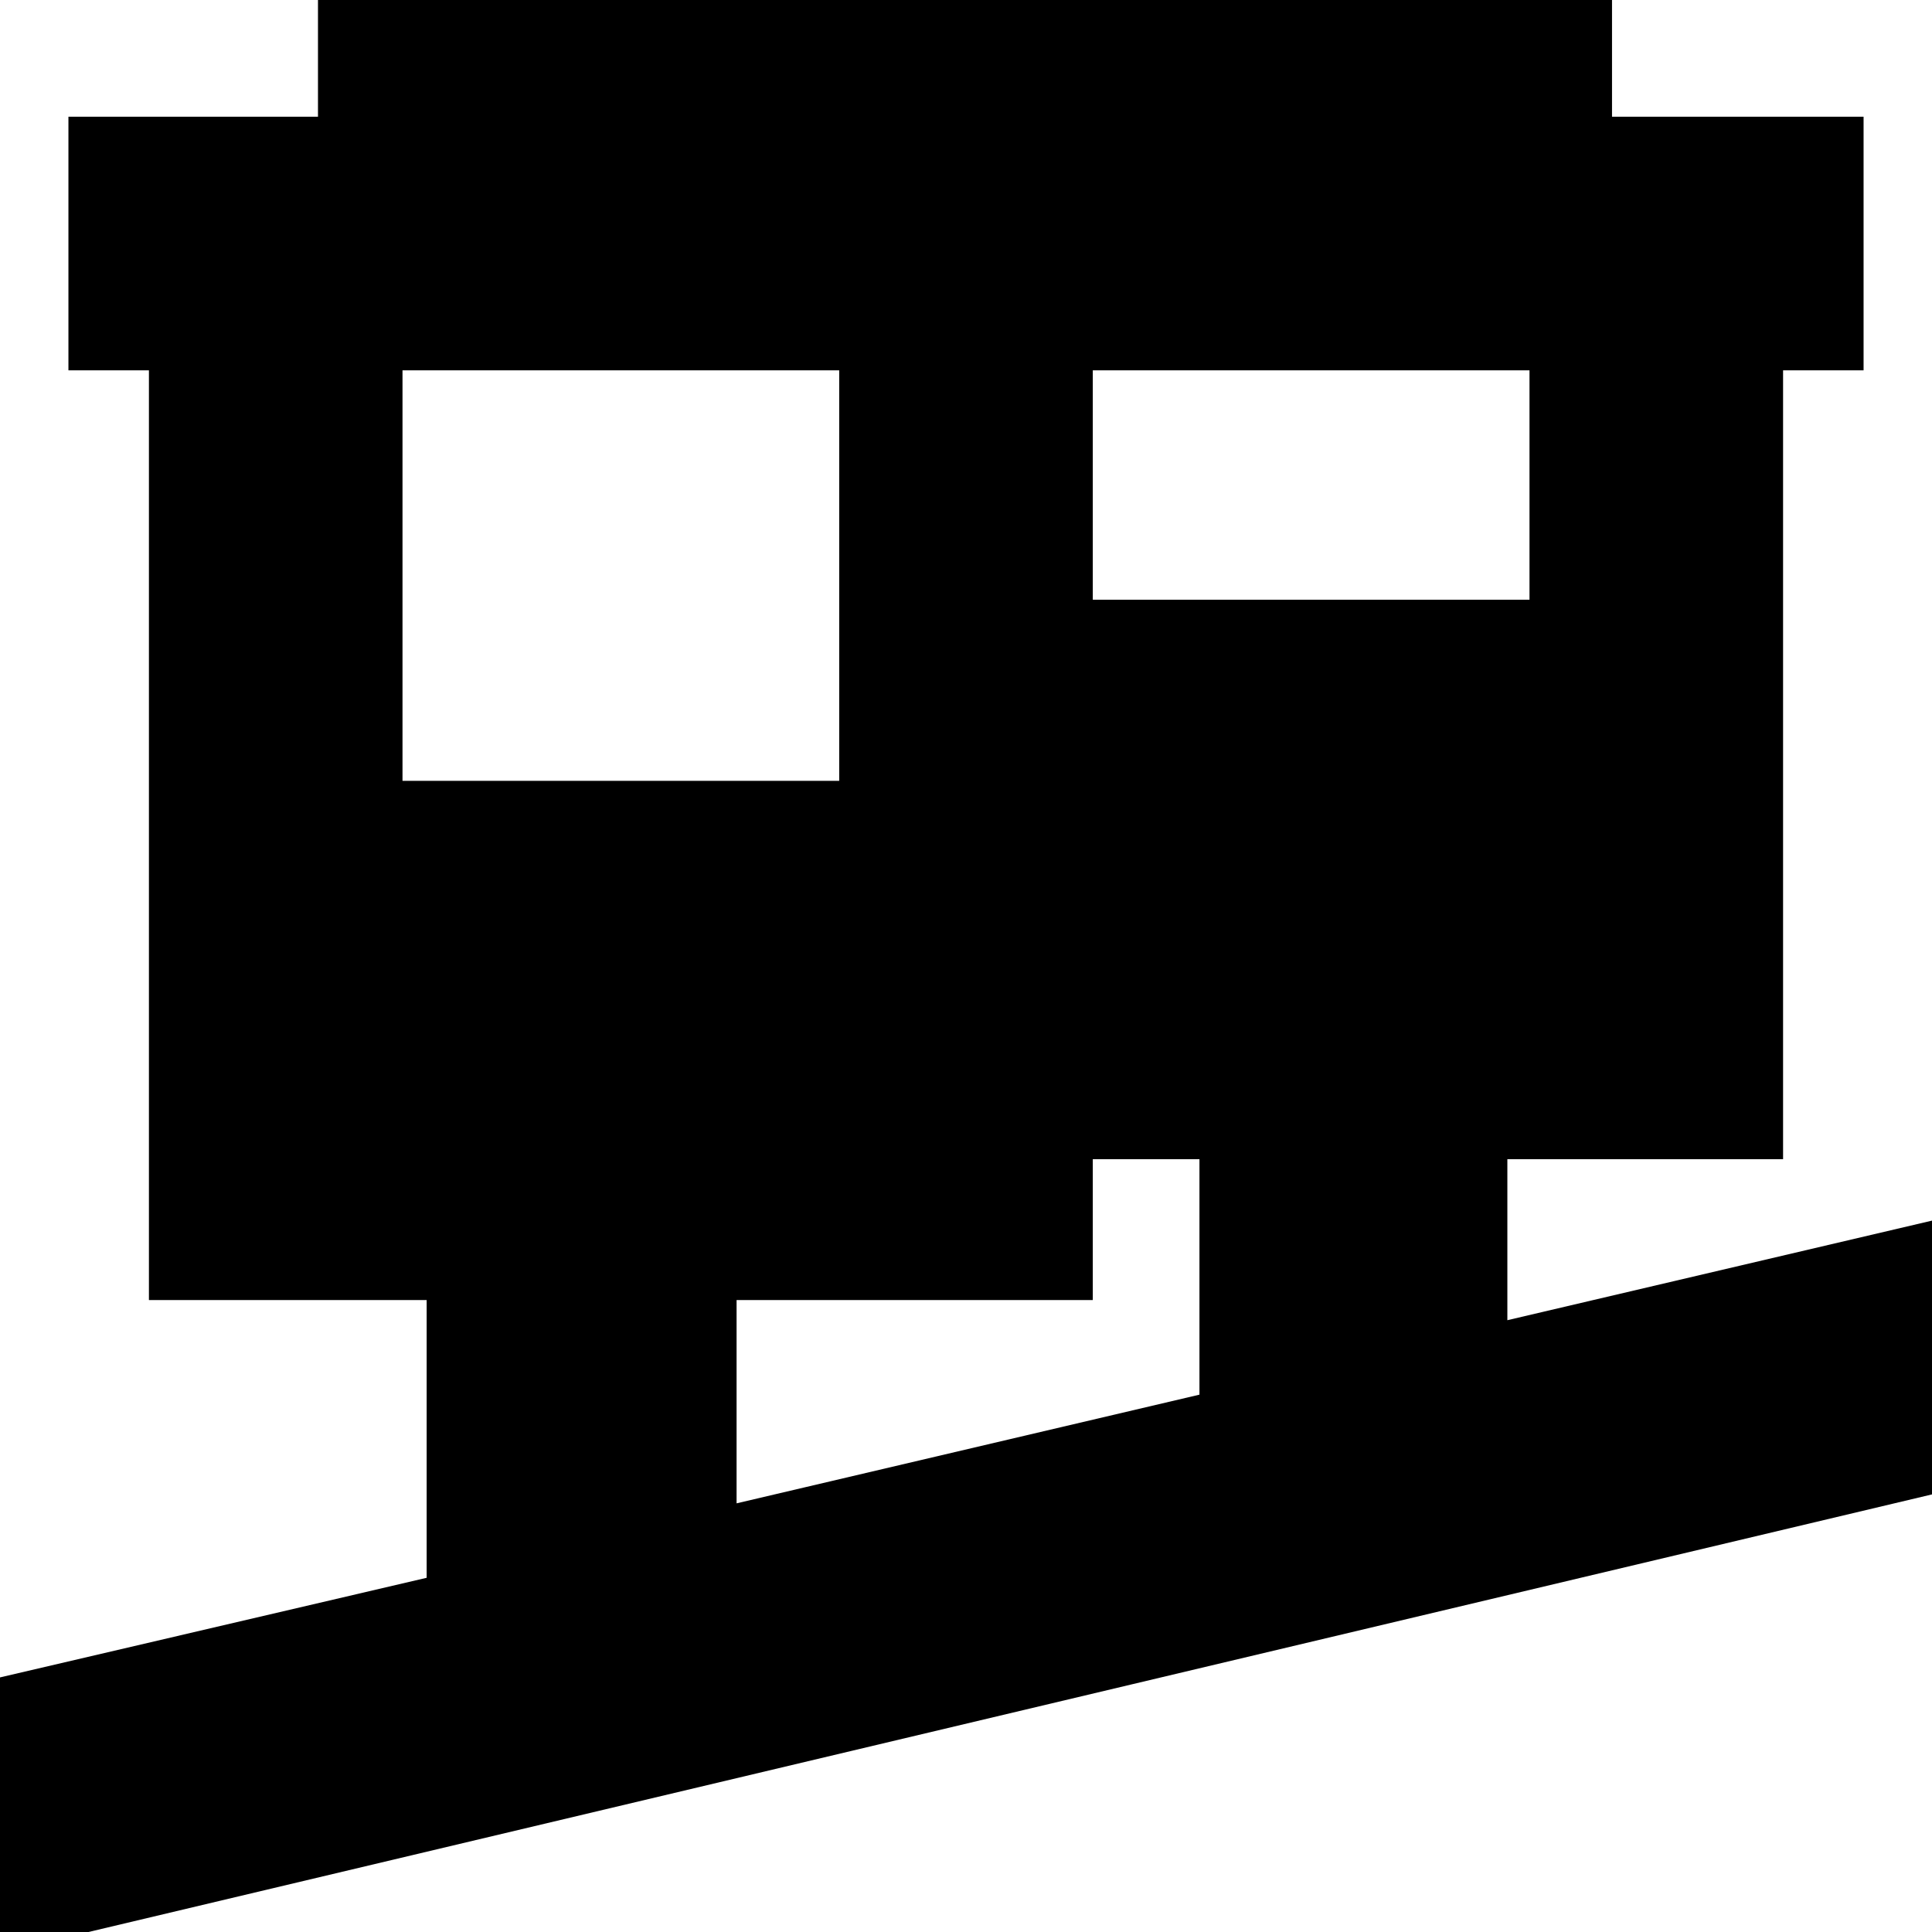 <svg xmlns="http://www.w3.org/2000/svg" height="24" viewBox="0 -960 960 960" width="24"><path d="M-15 14v-137l227-53v-138H74v-462H34v-126h124v-89h643v89h125v126h-40v392H749v80l226-53v136L-15 14Zm381-227 230-54v-117h-53v70H366v101ZM200-572h217v-204H200v204Zm343-90h217v-114H543v114Z"/></svg>